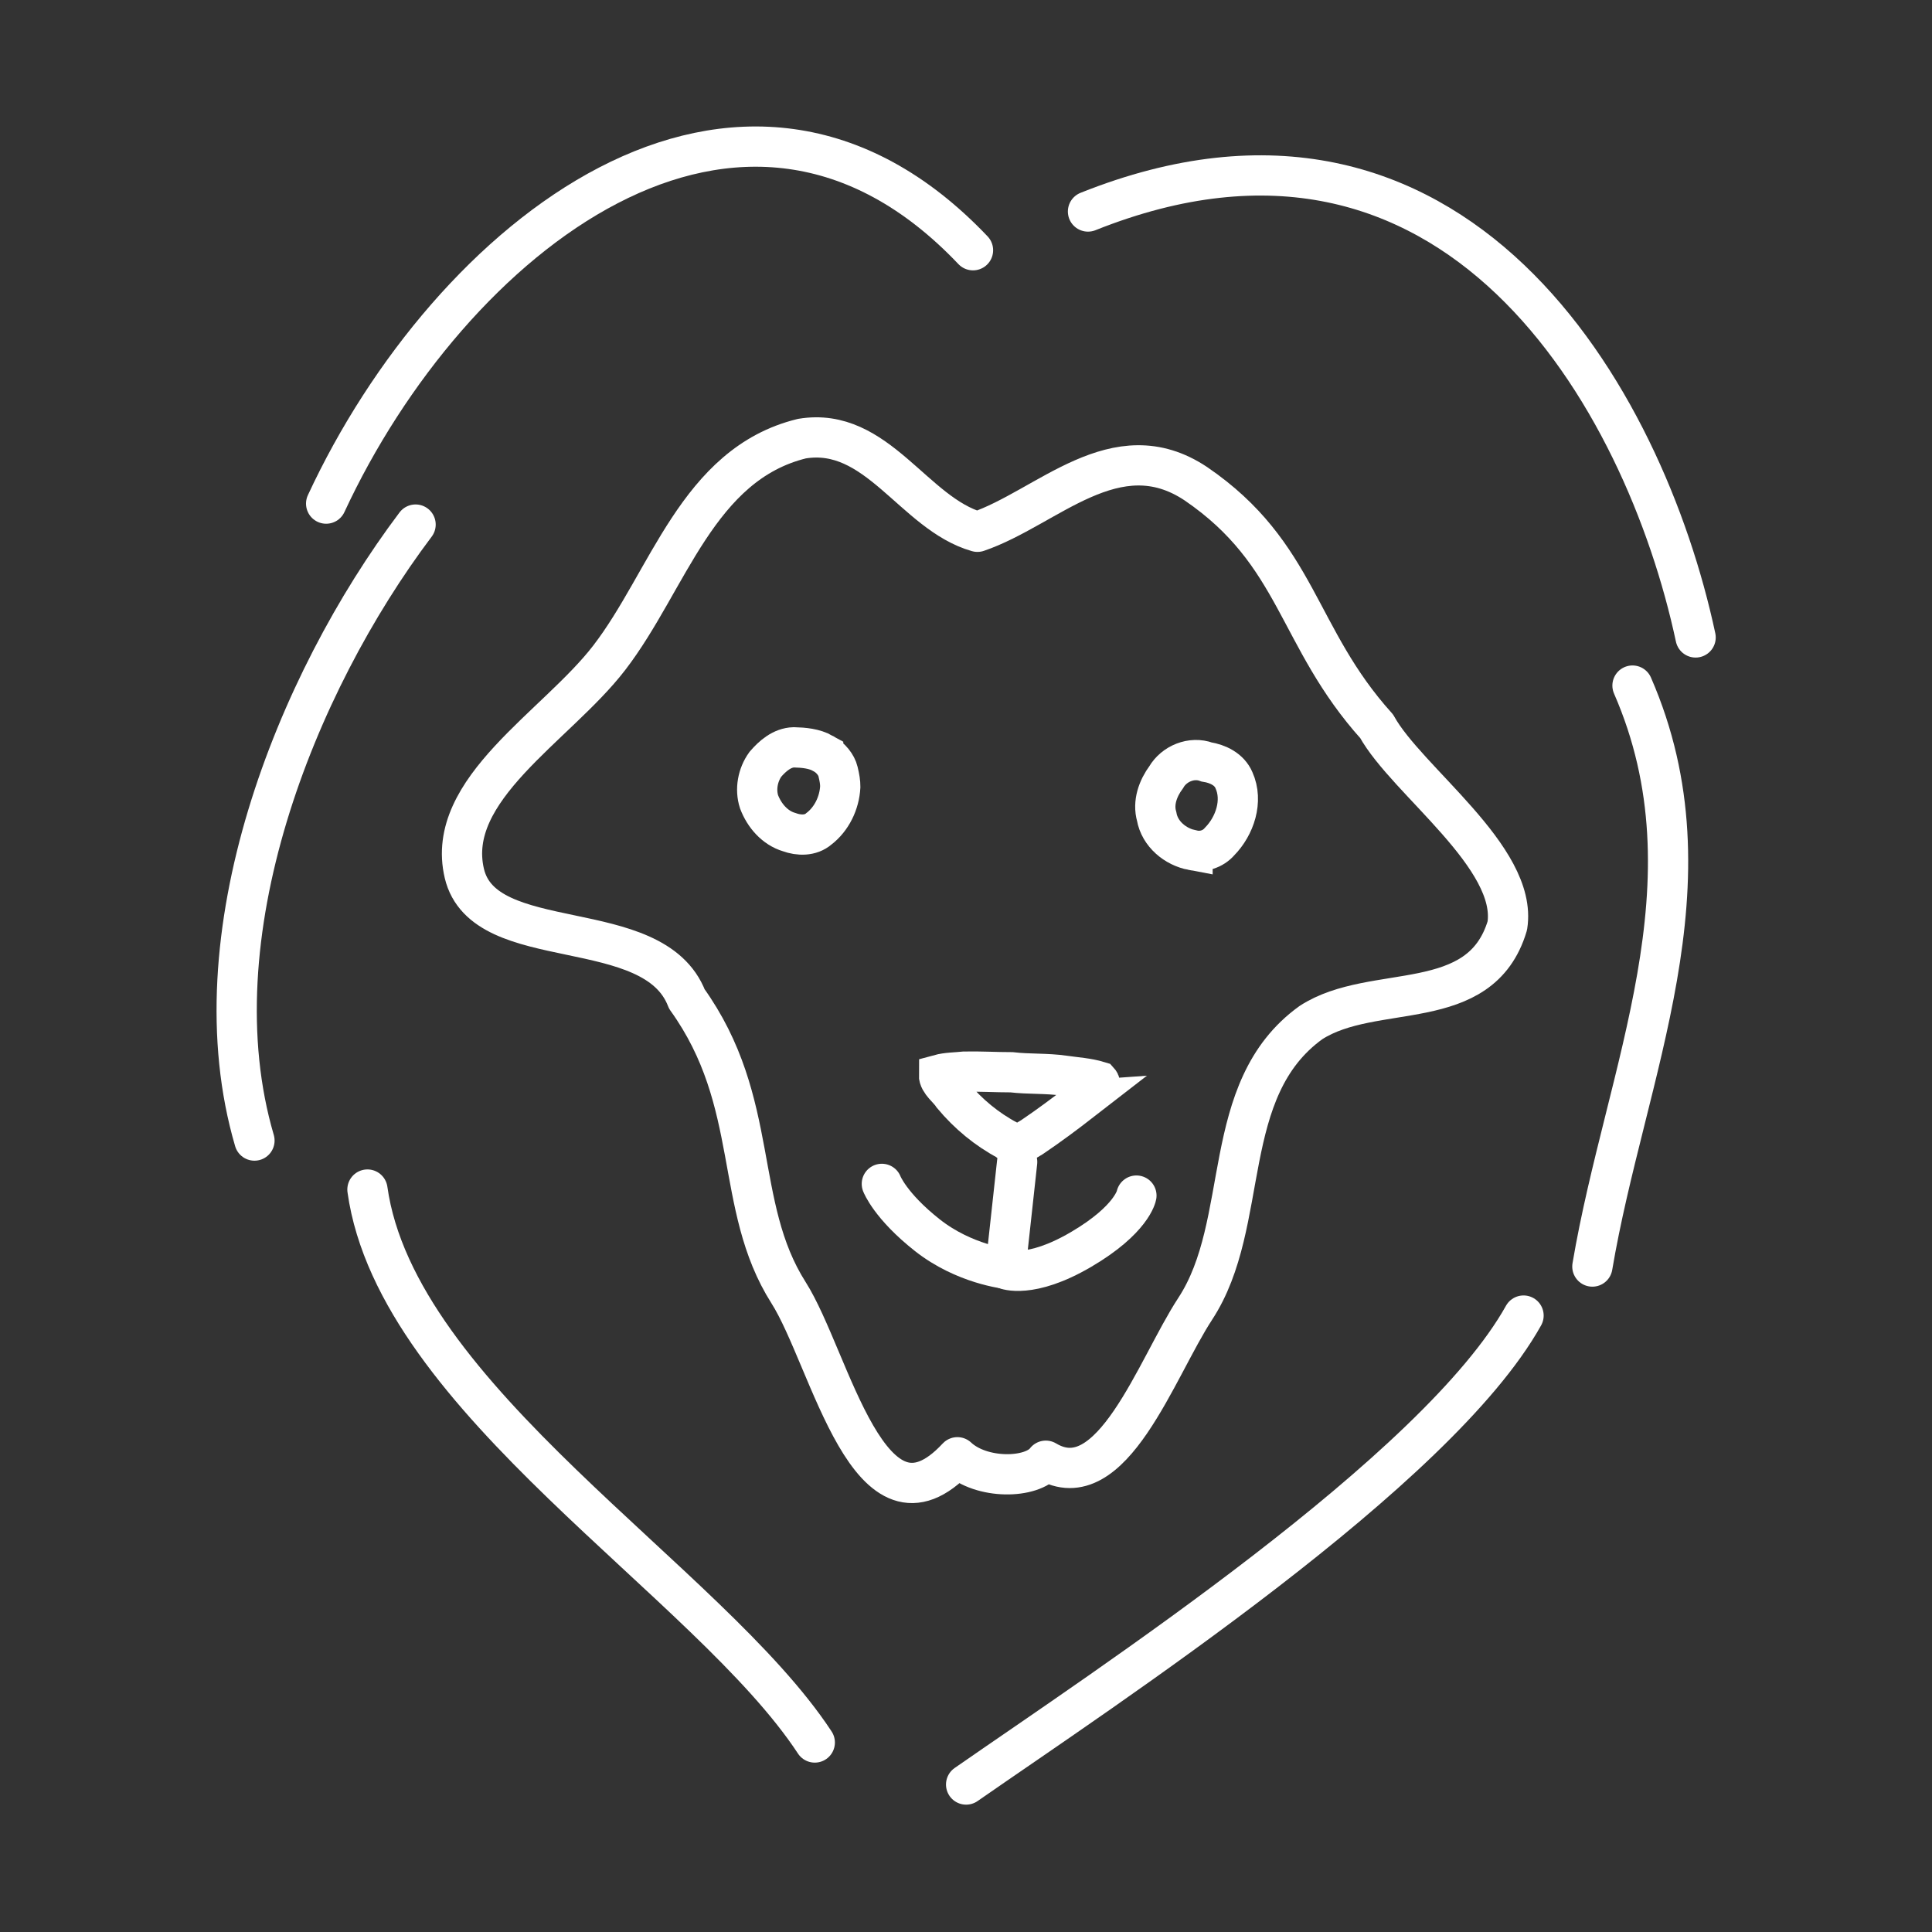 <?xml version="1.0" encoding="UTF-8" standalone="no"?>
<svg
   viewBox="0 0 48 48"
   version="1.1"
   id="svg1"
   sodipodi:docname="animal_kingdom.svg"
   inkscape:version="1.3.2 (091e20ef0f, 2023-11-25, custom)"
   xml:space="preserve"
   xmlns:inkscape="http://www.inkscape.org/namespaces/inkscape"
   xmlns:sodipodi="http://sodipodi.sourceforge.net/DTD/sodipodi-0.dtd"
   xmlns="http://www.w3.org/2000/svg"
   xmlns:svg="http://www.w3.org/2000/svg"><rect x="0" y="0" width="48" height="48" fill="#333333" stroke="none"/><sodipodi:namedview
     id="namedview1"
     pagecolor="#000000"
     bordercolor="#000000"
     borderopacity="0.25"
     inkscape:showpageshadow="2"
     inkscape:pageopacity="0.0"
     inkscape:pagecheckerboard="0"
     inkscape:deskcolor="#d1d1d1"
     inkscape:zoom="4"
     inkscape:cx="17.375"
     inkscape:cy="-9.375"
     inkscape:window-width="1920"
     inkscape:window-height="1015"
     inkscape:window-x="0"
     inkscape:window-y="0"
     inkscape:window-maximized="1"
     inkscape:current-layer="svg1" /><defs
     id="defs1"><style
       id="style1">.a{fill:none;stroke:#fff;stroke-linecap:round;stroke-linejoin:round;}</style></defs><path
     style="opacity:1;fill:none;stroke:#ffffff;stroke-width:1;stroke-linecap:round;stroke-linejoin:round;stroke-dasharray:none"
     d="M 27.031,5.255 C 36.155,1.609 40.854,9.878 42.127,15.837"
     id="path84" /><path
     style="opacity:1;fill:none;stroke:#ffffff;stroke-width:1;stroke-linecap:round;stroke-linejoin:round;stroke-dasharray:none"
     d="m 40.559,17.033 c 2.142,4.911 -0.18,9.598 -0.997,14.434"
     id="path83" /><path
     style="opacity:1;fill:none;stroke:#ffffff;stroke-width:1;stroke-linecap:round;stroke-linejoin:round;stroke-dasharray:none"
     d="M 37.852,32.685 C 35.701,36.541 27.513,41.895 24.003,44.336"
     id="path82" /><path
     style="opacity:1;fill:none;stroke:#ffffff;stroke-width:1;stroke-linecap:round;stroke-linejoin:round;stroke-dasharray:none"
     d="M 24.174,6.217 C 18.387,0.124 11.166,5.913 8.103,12.512"
     id="path81" /><path
     style="opacity:1;fill:none;stroke:#ffffff;stroke-width:1;stroke-linecap:round;stroke-linejoin:round;stroke-dasharray:none"
     d="M 10.325,13.033 C 7.336,17 4.835,23.268 6.322,28.337"
     id="path80" /><path
     style="opacity:1;fill:none;stroke:#ffffff;stroke-width:1;stroke-linecap:round;stroke-linejoin:round;stroke-dasharray:none"
     d="m 9.129,29.554 c 0.73,5.214 8.48,9.726 11.114,13.738"
     id="path79" /><path
     style="fill:none;fill-opacity:1;fill-rule:nonzero;stroke:#ffffff;stroke-width:1;stroke-linecap:round;stroke-linejoin:round;stroke-dasharray:none"
     d="m 29.693,32.519 c 1.404,-2.139 0.566,-5.449 2.878,-7.114 1.559,-1.008 4.211,-0.164 4.878,-2.407 0.267,-1.696 -2.504,-3.605 -3.246,-4.953 -2.001,-2.22 -1.942,-4.286 -4.492,-6.027 -1.99,-1.327 -3.693,0.603 -5.427,1.194 -1.586,-0.451 -2.49,-2.625 -4.362,-2.314 -2.598,0.636 -3.313,3.532 -4.788,5.447 -1.312,1.704 -4.093,3.264 -3.597,5.357 0.488,2.059 4.707,0.98 5.528,3.118 1.846,2.571 1.146,5.122 2.525,7.294 1.047,1.649 2.007,6.447 4.196,4.091 0.595,0.559 1.855,0.541 2.197,0.086 1.636,0.979 2.743,-2.298 3.711,-3.773 z"
     id="path72"
     sodipodi:nodetypes="accccccaacacca" /><path
     style="fill:none;fill-opacity:1;fill-rule:nonzero;stroke:#ffffff;stroke-width:1;stroke-dasharray:none"
     d="m 26.884,27.342 c -0.405,0.314 -0.816,0.621 -1.241,0.908 -0.191,0.108 -0.406,0.295 -0.605,0.084 -0.524,-0.277 -0.986,-0.662 -1.366,-1.117 -0.104,-0.166 -0.349,-0.332 -0.345,-0.517 0.204,-0.056 0.425,-0.053 0.636,-0.076 0.39,-0.008 0.78,0.016 1.169,0.016 0.435,0.051 0.875,0.021 1.309,0.085 0.288,0.042 0.584,0.058 0.863,0.144 0.101,0.111 -0.198,0.21 -0.248,0.317 -0.057,0.053 -0.114,0.105 -0.173,0.156 z"
     id="path70" /><path
     id="path14"
     d="m 20.451,18.72 c -0.22,-0.124 -0.482,-0.147 -0.73,-0.153 -0.29,0.009 -0.525,0.212 -0.705,0.421 -0.19,0.263 -0.258,0.623 -0.157,0.934 0.129,0.339 0.39,0.646 0.748,0.752 0.239,0.088 0.533,0.095 0.735,-0.08 0.322,-0.245 0.513,-0.646 0.534,-1.046 4.63e-4,-0.111 -0.017,-0.221 -0.056,-0.381 -0.038,-0.16 -0.178,-0.343 -0.369,-0.446 z"
     style="fill:none;fill-opacity:1;fill-rule:nonzero;stroke:#ffffff;stroke-width:1;stroke-dasharray:none"
     sodipodi:nodetypes="ccccccccc" /><path
     id="path15"
     d="m 29.628,21.121 c 0.245,0.059 0.508,-0.022 0.673,-0.214 0.379,-0.386 0.588,-1.008 0.357,-1.522 -0.115,-0.273 -0.401,-0.409 -0.679,-0.454 -0.372,-0.139 -0.809,0.041 -1.005,0.378 -0.205,0.277 -0.336,0.633 -0.237,0.976 0.077,0.438 0.467,0.758 0.891,0.837 z"
     style="fill:none;fill-opacity:1;fill-rule:nonzero;stroke:#ffffff;stroke-width:1;stroke-dasharray:none"
     sodipodi:nodetypes="ccccccc" /><path
     style="fill:none;stroke:#ffffff;stroke-width:1;stroke-linecap:round;stroke-linejoin:round"
     d="m 25.271,28.868 -0.291,2.661 c 0,0 0.606,0.26 1.878,-0.486 1.272,-0.746 1.376,-1.339 1.376,-1.339"
     id="path73"
     sodipodi:nodetypes="ccsc" /><path
     style="fill:none;stroke:#ffffff;stroke-width:1;stroke-linecap:round;stroke-linejoin:round"
     d="m 25.007,31.523 c 0,0 -1.046,-0.109 -1.966,-0.834 -0.923,-0.727 -1.132,-1.276 -1.132,-1.276"
     id="path74"
     sodipodi:nodetypes="csc" /></svg>
